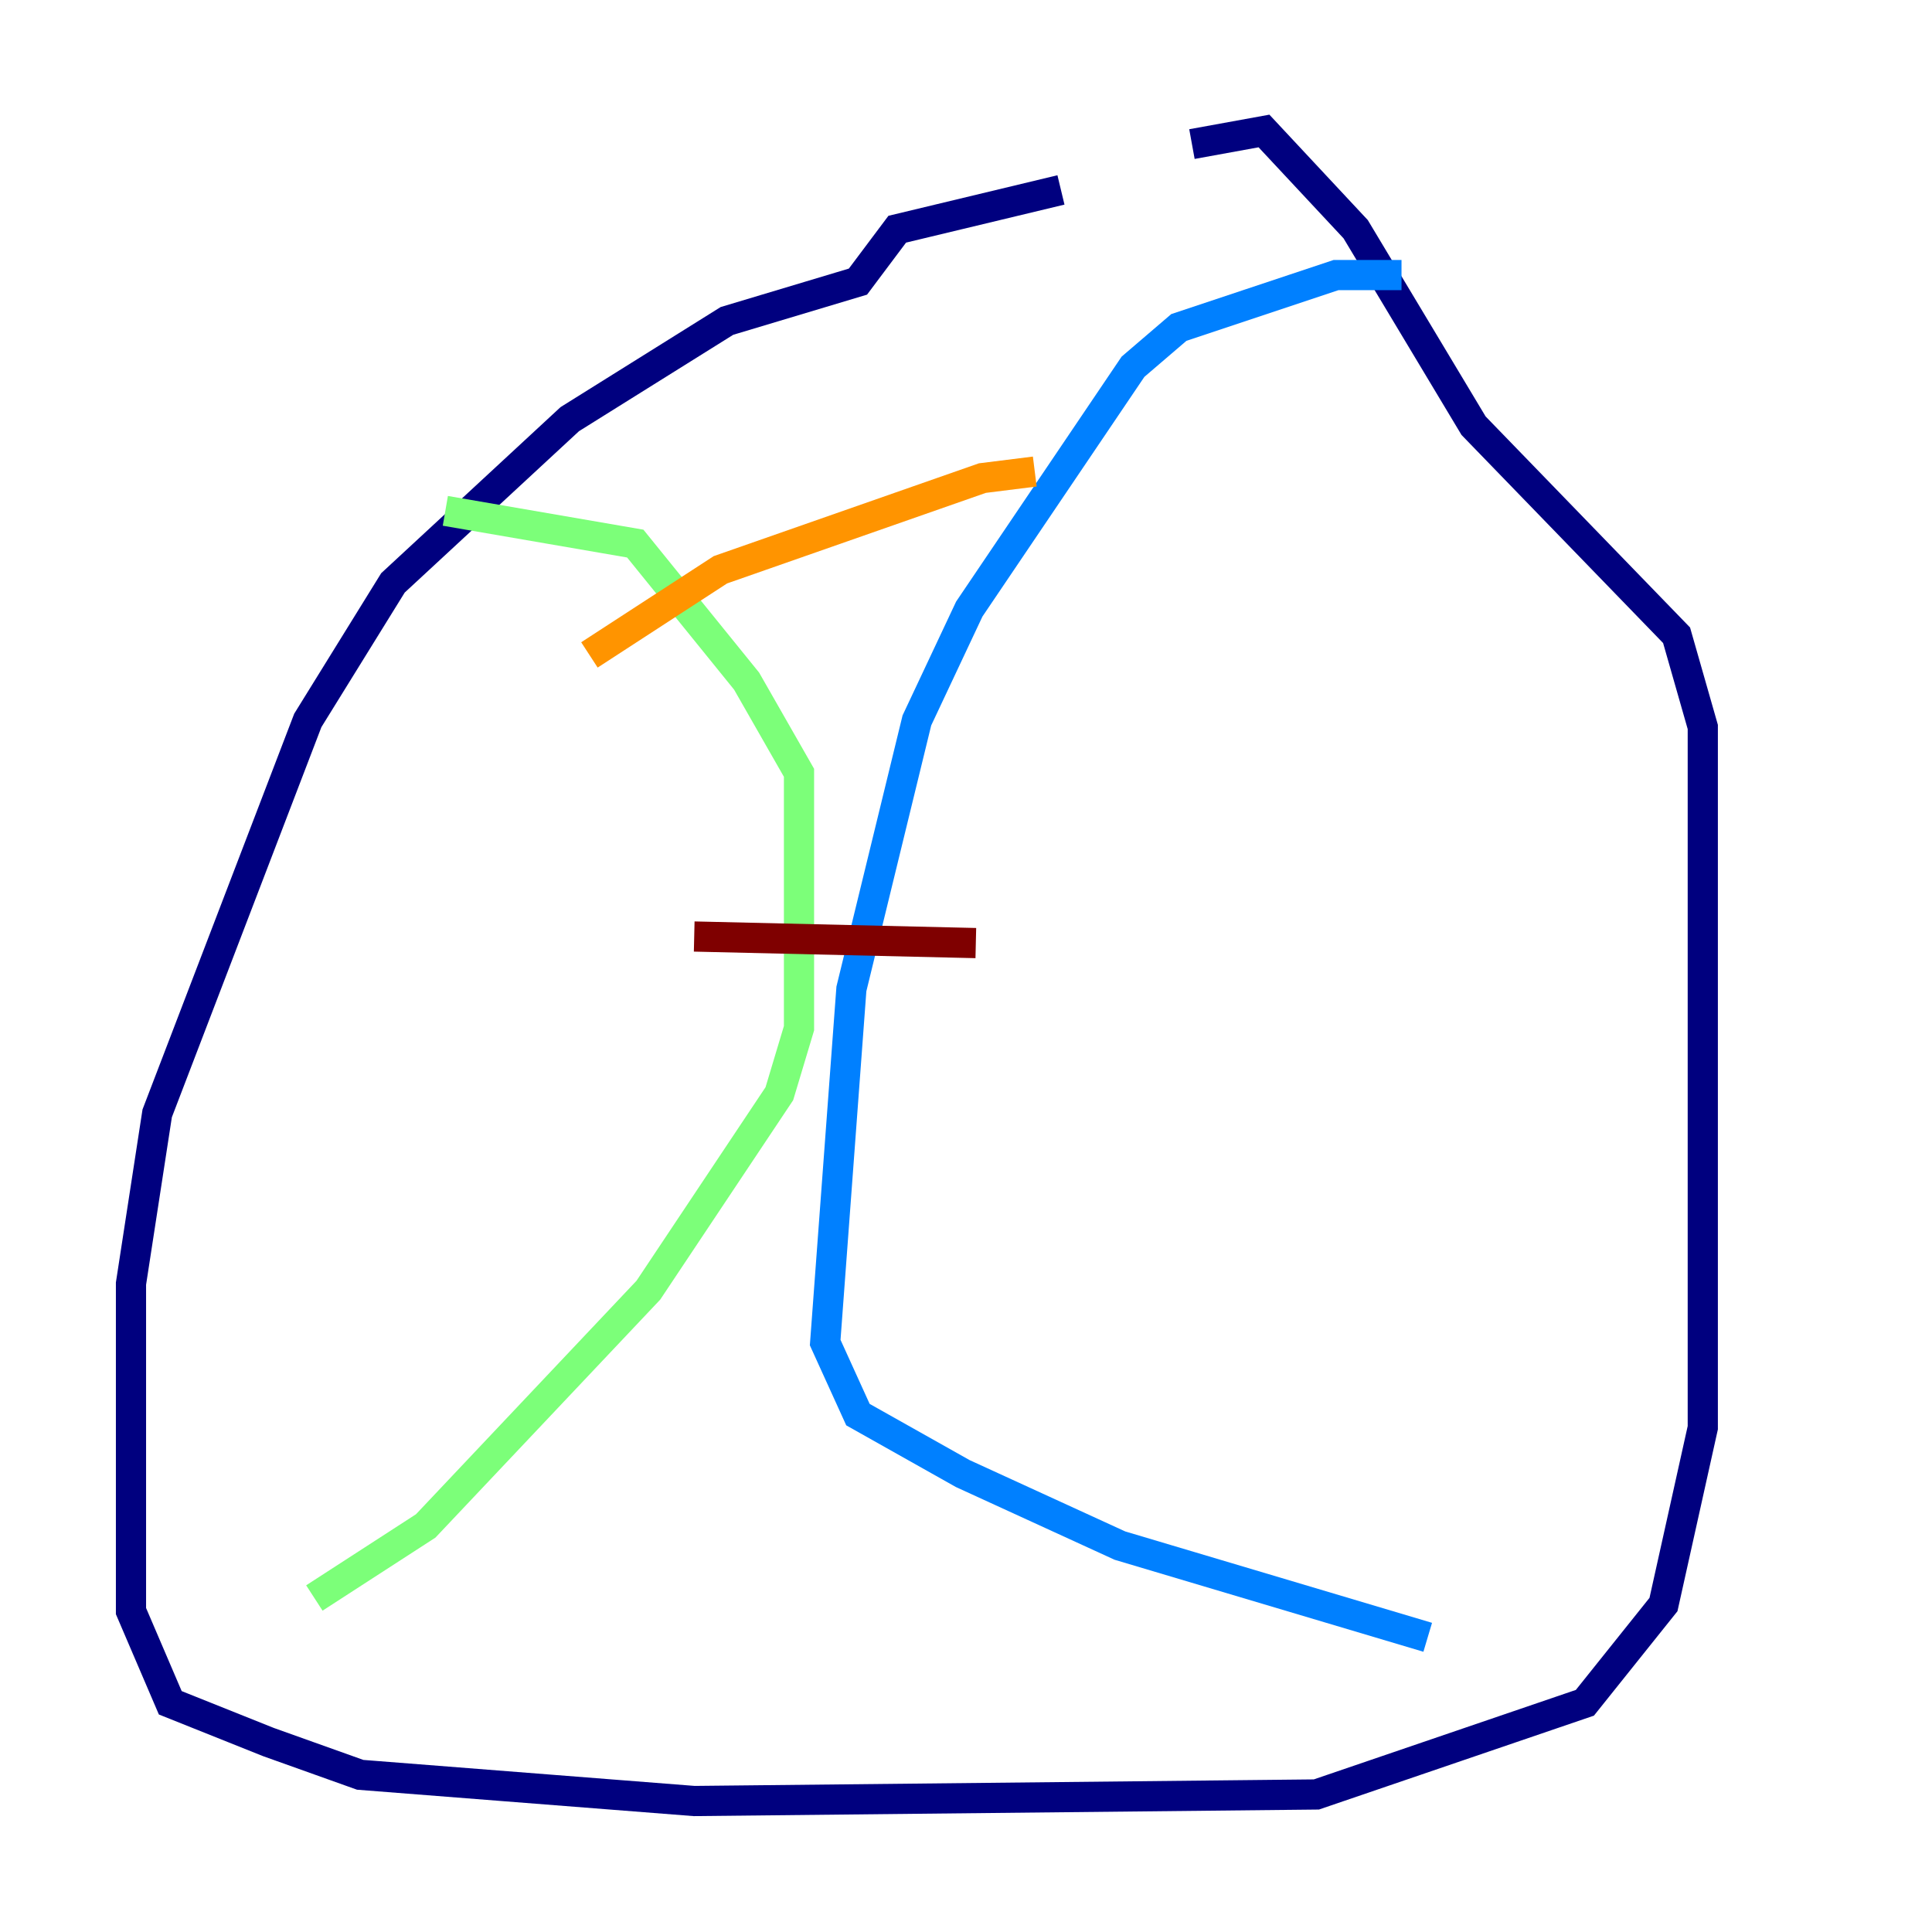 <?xml version="1.0" encoding="utf-8" ?>
<svg baseProfile="tiny" height="128" version="1.2" viewBox="0,0,128,128" width="128" xmlns="http://www.w3.org/2000/svg" xmlns:ev="http://www.w3.org/2001/xml-events" xmlns:xlink="http://www.w3.org/1999/xlink"><defs /><polyline fill="none" points="70.291,12.583 59.444,15.186 56.841,18.658 48.163,21.261 37.749,27.77 26.034,38.617 20.393,47.729 10.414,73.763 8.678,85.044 8.678,106.739 11.281,112.814 17.79,115.417 23.864,117.586 45.993,119.322 87.214,118.888 105.003,112.814 110.21,106.305 112.814,94.59 112.814,48.163 111.078,42.088 97.627,28.203 89.817,15.186 83.742,8.678 78.969,9.546" stroke="#00007f" stroke-width="2" /><polyline fill="none" points="92.854,18.224 88.515,18.224 78.102,21.695 75.064,24.298 64.217,40.352 60.746,47.729 56.407,65.519 54.671,88.949 56.841,93.722 63.783,97.627 74.197,102.4 94.59,108.475" stroke="#0080ff" stroke-width="2" /><polyline fill="none" points="29.505,33.844 42.088,36.014 49.464,45.125 52.936,51.2 52.936,68.122 51.634,72.461 42.956,85.478 28.203,101.098 20.827,105.871" stroke="#7cff79" stroke-width="2" /><polyline fill="none" points="39.051,43.39 47.729,37.749 65.085,31.675 68.556,31.241" stroke="#ff9400" stroke-width="2" /><polyline fill="none" points="45.993,62.047 64.651,62.481" stroke="#7f0000" stroke-width="2" /></svg>